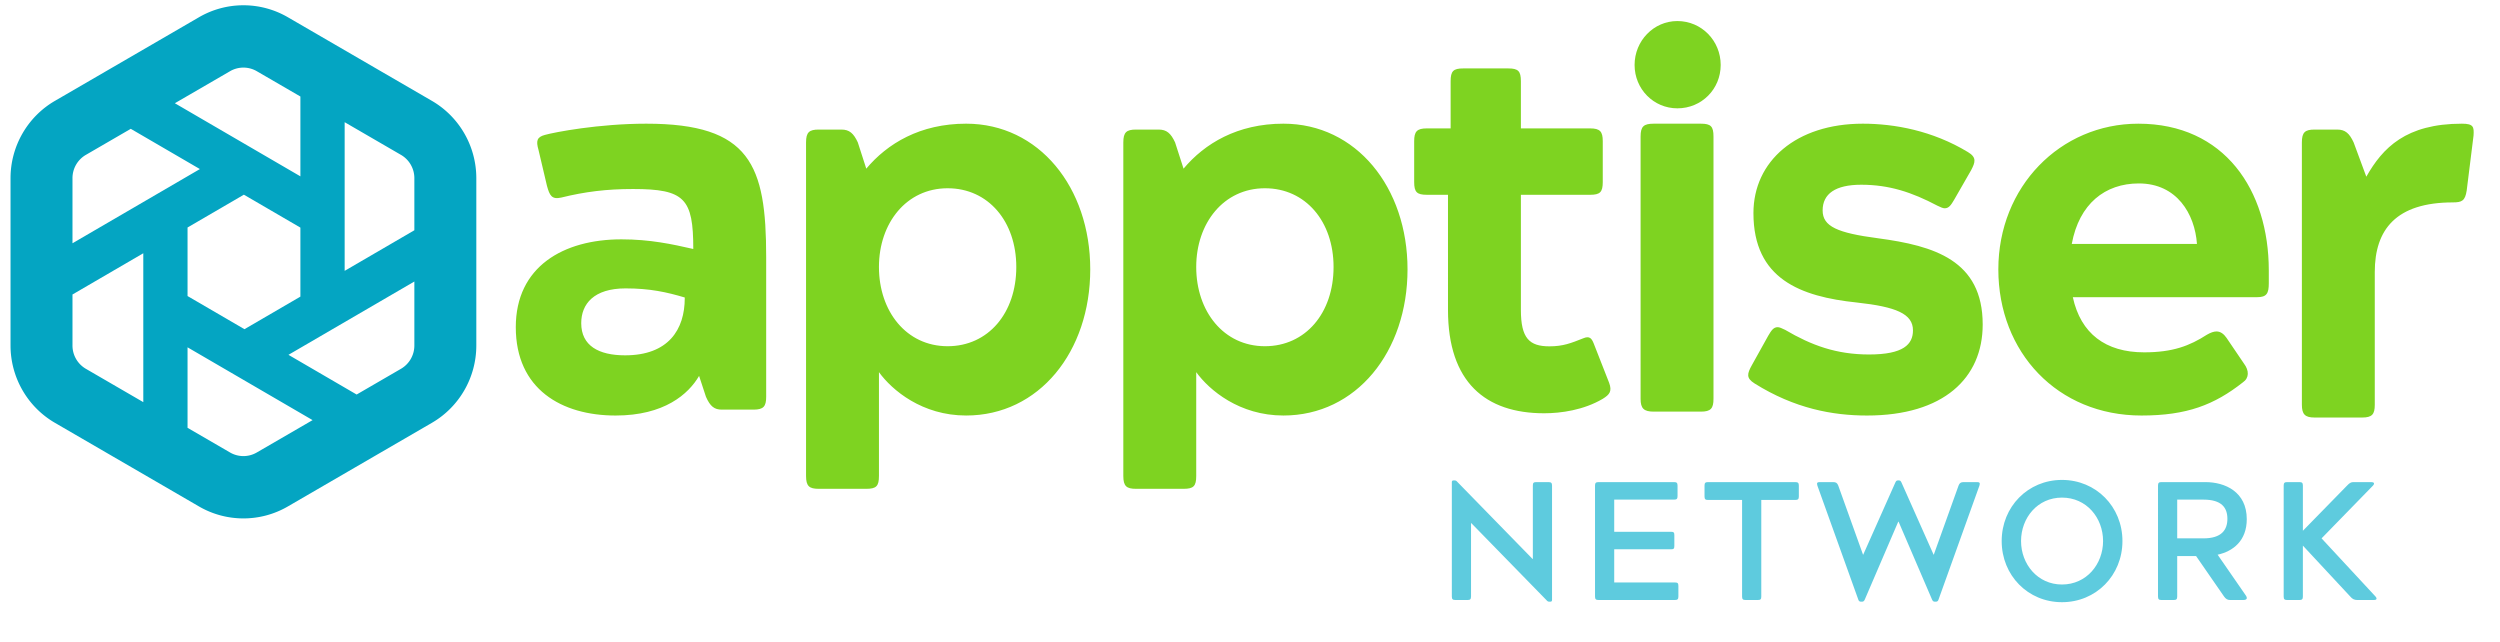 <svg xmlns="http://www.w3.org/2000/svg" viewBox="0 0 475 122">
    <g fill="none" fill-rule="evenodd">
        <path fill="#04A5C2" fill-rule="nonzero" d="M59.388 79.821 35.634 65.99v15.296l8.077 4.687a5.056 5.056 0 0 0 5.078 0l10.6-6.15Zm-32.162-3.415V48.118l-13.454 7.835v9.698a5.11 5.11 0 0 0 2.54 4.42l10.914 6.335ZM13.772 46.22l24.207-14.098-13.132-7.647-8.536 4.953a5.11 5.11 0 0 0-2.539 4.421v12.37Zm19.45-26.606 23.854 13.891V18.337l-8.287-4.81a5.056 5.056 0 0 0-5.078 0l-10.489 6.087Zm32.263 3.602v28.246l13.243-7.712v-9.9a5.11 5.11 0 0 0-2.54-4.422l-10.703-6.212Zm13.243 30.272-23.92 13.929 12.955 7.544 8.426-4.89a5.11 5.11 0 0 0 2.539-4.42V53.488ZM35.634 43.22v13.03l10.814 6.297 10.628-6.19V43.244l-10.74-6.254-10.702 6.232ZM54.691 3.274l27.368 15.888c5.223 3.032 8.441 8.636 8.441 14.7v31.776c0 6.064-3.218 11.668-8.44 14.7L54.69 96.226a16.802 16.802 0 0 1-16.88 0L10.44 80.338C5.219 77.306 2 71.702 2 65.638V33.862c0-6.064 3.218-11.668 8.44-14.7L37.81 3.274a16.802 16.802 0 0 1 16.88 0Z"/><path fill="#7ED321" d="M132.827 71.42c-2.007 3.46-6.624 7.53-15.858 7.53C106.732 78.95 98 73.963 98 62.161c0-11.497 9.033-16.686 20.073-16.686 5.42 0 9.636.916 13.65 1.832 0-9.564-1.606-11.395-11.442-11.395-5.018 0-9.133.508-13.65 1.627-1.806.407-2.208-.407-2.71-2.238l-1.605-6.817c-.502-1.73-.301-2.441 1.204-2.848 1.807-.51 10.238-2.137 19.27-2.137 19.773 0 22.784 7.834 22.784 25.334v26.554c0 1.832-.502 2.442-2.409 2.442h-6.022c-1.405 0-2.208-.61-3.011-2.442l-1.305-3.968Zm-13.964-16.626c-6.022 0-8.43 2.95-8.43 6.613 0 4.274 3.312 6.105 8.33 6.105 8.23 0 11.341-4.884 11.341-10.886v-.102c-3.412-1.018-6.624-1.73-11.24-1.73ZM167 90.434c0 1.933-.501 2.441-2.408 2.441h-9.033c-1.807 0-2.41-.508-2.41-2.441V27.06c0-1.933.603-2.442 2.41-2.442h4.315c1.506 0 2.309.712 3.112 2.442l1.606 4.985c4.014-4.782 10.237-8.546 18.969-8.546 13.85 0 23.586 12.107 23.586 27.674 0 15.668-9.736 27.775-23.586 27.775-8.33 0-14.051-4.782-16.56-8.24v19.725Zm13.048-54.665c-7.829 0-13.048 6.613-13.048 14.956 0 8.444 5.22 15.057 13.048 15.057 7.728 0 13.048-6.308 13.048-15.057 0-8.648-5.32-14.956-13.048-14.956Zm47.234 54.665c0 1.933-.502 2.441-2.409 2.441h-9.033c-1.806 0-2.409-.508-2.409-2.441V27.06c0-1.933.603-2.442 2.41-2.442h4.315c1.505 0 2.308.712 3.111 2.442l1.606 4.985c4.015-4.782 10.237-8.546 18.97-8.546 13.85 0 23.586 12.107 23.586 27.674 0 15.668-9.736 27.775-23.587 27.775-8.33 0-14.05-4.782-16.56-8.24v19.725Zm13.048-54.665c-7.829 0-13.048 6.613-13.048 14.956 0 8.444 5.219 15.057 13.048 15.057 7.728 0 13.047-6.308 13.047-15.057 0-8.648-5.32-14.956-13.047-14.956Zm35.29-11.374v-8.953c0-1.933.502-2.442 2.409-2.442h8.53c1.908 0 2.41.509 2.41 2.442v8.953h13.148c1.906 0 2.408.61 2.408 2.442v7.732c0 1.933-.502 2.442-2.408 2.442h-13.148v21.875c0 5.392 1.605 6.918 5.42 6.918 2.609 0 4.114-.61 6.423-1.526 1.204-.509 1.606 0 2.007 1.017l2.91 7.427c.603 1.628.101 2.239-1.204 3.053-3.613 2.136-7.929 2.747-11.14 2.747-11.141 0-18.267-5.901-18.267-19.636V37.01h-4.015c-1.907 0-2.409-.509-2.409-2.442v-7.732c0-1.831.502-2.442 2.41-2.442h4.516Zm34.951-12.052c0-4.579 3.614-8.343 8.13-8.343 4.617 0 8.23 3.764 8.23 8.343 0 4.578-3.613 8.24-8.23 8.24-4.516 0-8.13-3.662-8.13-8.24Zm1.142 63.426V25.942c0-1.933.602-2.442 2.509-2.442h8.933c1.907 0 2.408.509 2.408 2.442v49.827c0 1.832-.501 2.442-2.408 2.442h-8.933c-1.907 0-2.51-.61-2.51-2.442Zm43.42-8.418c6.524 0 8.33-1.933 8.33-4.579 0-3.154-3.212-4.476-10.639-5.29-10.739-1.12-19.672-4.477-19.672-16.991 0-9.87 8.13-16.991 20.776-16.991 6.022 0 13.249 1.323 19.973 5.392 1.707 1.018 1.405 1.933.603 3.46l-3.212 5.595c-.602 1.018-1.004 1.628-1.807 1.628-.3 0-.803-.203-1.405-.508-4.818-2.544-9.133-3.968-14.453-3.968-4.918 0-7.327 1.73-7.327 4.883 0 3.052 2.81 4.273 10.539 5.29 10.639 1.425 19.873 4.172 19.873 16.381 0 10.174-7.428 17.296-21.98 17.296-6.525 0-13.75-1.322-21.379-6.104-1.606-1.018-1.405-1.832-.502-3.46l3.112-5.595c.602-1.018 1.003-1.628 1.806-1.628.301 0 .803.203 1.405.509 5.019 2.95 9.736 4.68 15.959 4.68Zm75.938-15.974v2.442c0 1.933-.401 2.645-2.208 2.645h-35.028c1.506 6.919 6.223 10.48 13.55 10.48 5.42 0 8.631-1.221 11.944-3.358.702-.407 1.304-.61 1.806-.61.803 0 1.405.509 1.907 1.22l3.312 4.884c1.004 1.323 1.004 2.747-.2 3.561-5.42 4.273-10.64 6.308-19.27 6.308-15.96 0-27.2-12.005-27.2-27.775 0-15.668 11.743-27.674 26.597-27.674 16.36 0 24.79 12.616 24.79 27.877Zm-37.436-5.027h23.787c-.402-5.698-3.814-11.497-11.04-11.497-6.424 0-11.342 3.866-12.747 11.497Zm72.426-7.894c-10.84 0-14.855 5.189-14.855 13.227v25.205c0 1.832-.502 2.442-2.409 2.442h-9.033c-1.806 0-2.408-.61-2.408-2.442V27.061c0-1.933.602-2.442 2.408-2.442h4.316c1.506 0 2.309.712 3.112 2.442l2.408 6.511c3.112-5.494 7.528-10.072 18.167-10.072 2.208 0 2.308.61 2.208 2.238l-1.305 10.48c-.301 1.933-.903 2.238-2.61 2.238Z"/><path fill="#5ECBDE" d="M293.832 114.032 279.56 99.408h-.064v13.92c0 .512-.16.672-.64.672h-2.336c-.512 0-.672-.16-.672-.672V91.6c0-.224.096-.32.352-.32h.16c.224 0 .352.064.544.288l14.272 14.624h.064v-13.92c0-.512.128-.672.64-.672h2.336c.512 0 .672.16.672.672v21.696c0 .256-.096.352-.352.352h-.16c-.224 0-.352-.064-.544-.288Zm24.422-.032h-14.528c-.512 0-.672-.16-.672-.672V92.272c0-.512.16-.672.672-.672h14.368c.48 0 .64.16.64.672v1.984c0 .512-.16.672-.64.672h-11.392v6.112h10.784c.512 0 .64.128.64.64v2.048c0 .512-.128.64-.64.64h-10.784v6.304h11.552c.48 0 .64.128.64.64v2.016c0 .512-.16.672-.64.672Zm6.246-22.4h16.608c.512 0 .672.16.672.672v2.048c0 .512-.16.672-.672.672h-6.464v18.336c0 .512-.128.672-.64.672h-2.368c-.48 0-.64-.16-.64-.672V94.992H324.5c-.48 0-.64-.16-.64-.672v-2.048c0-.512.16-.672.64-.672Zm42.886 13.792h.032l4.704-13.12c.192-.512.448-.672.96-.672h2.592c.448 0 .576.16.416.672l-7.776 21.664c-.096.288-.256.384-.512.384h-.192c-.224 0-.384-.096-.512-.384L360.73 99.12h-.064l-6.368 14.816c-.128.288-.288.384-.512.384h-.192c-.256 0-.416-.096-.512-.384l-7.776-21.664c-.16-.512-.032-.672.416-.672h2.592c.512 0 .768.16.96.672l4.704 13.12h.032l6.112-13.728c.128-.288.256-.384.48-.384h.192c.224 0 .352.096.48.384l6.112 13.728Zm12.934-2.592c0-6.528 4.992-11.616 11.456-11.616 6.464 0 11.488 5.088 11.488 11.616s-5.024 11.616-11.488 11.616c-6.464 0-11.456-5.088-11.456-11.616Zm3.68 0c0 4.384 3.136 8.256 7.776 8.256 4.672 0 7.808-3.872 7.808-8.256 0-4.416-3.136-8.256-7.808-8.256-4.64 0-7.776 3.84-7.776 8.256Zm29.67 2.848v7.68c0 .512-.16.672-.64.672h-2.368c-.48 0-.64-.16-.64-.672V92.272c0-.512.16-.672.64-.672h8.352c3.776 0 7.872 1.856 7.872 7.04 0 4.096-2.592 6.112-5.536 6.752l5.376 7.776c.352.544.128.832-.48.832h-2.56c-.48 0-.8-.224-1.12-.672l-5.312-7.68h-3.584Zm0-3.36h4.992c3.456 0 4.544-1.632 4.544-3.712 0-2.112-1.088-3.648-4.544-3.648h-4.992v7.36Zm27.43 0 10.24 11.04c.416.48.128.672-.256.672h-3.232c-.48 0-.896-.16-1.312-.672l-8.992-9.664v9.664c0 .512-.16.672-.64.672h-2.368c-.48 0-.64-.16-.64-.672V92.272c0-.512.16-.672.64-.672h2.368c.48 0 .64.16.64.672v8.576l8.384-8.576c.48-.512.768-.672 1.216-.672h3.424c.48 0 .672.256.288.672l-9.76 10.016Z"/>
    </g>
</svg>
